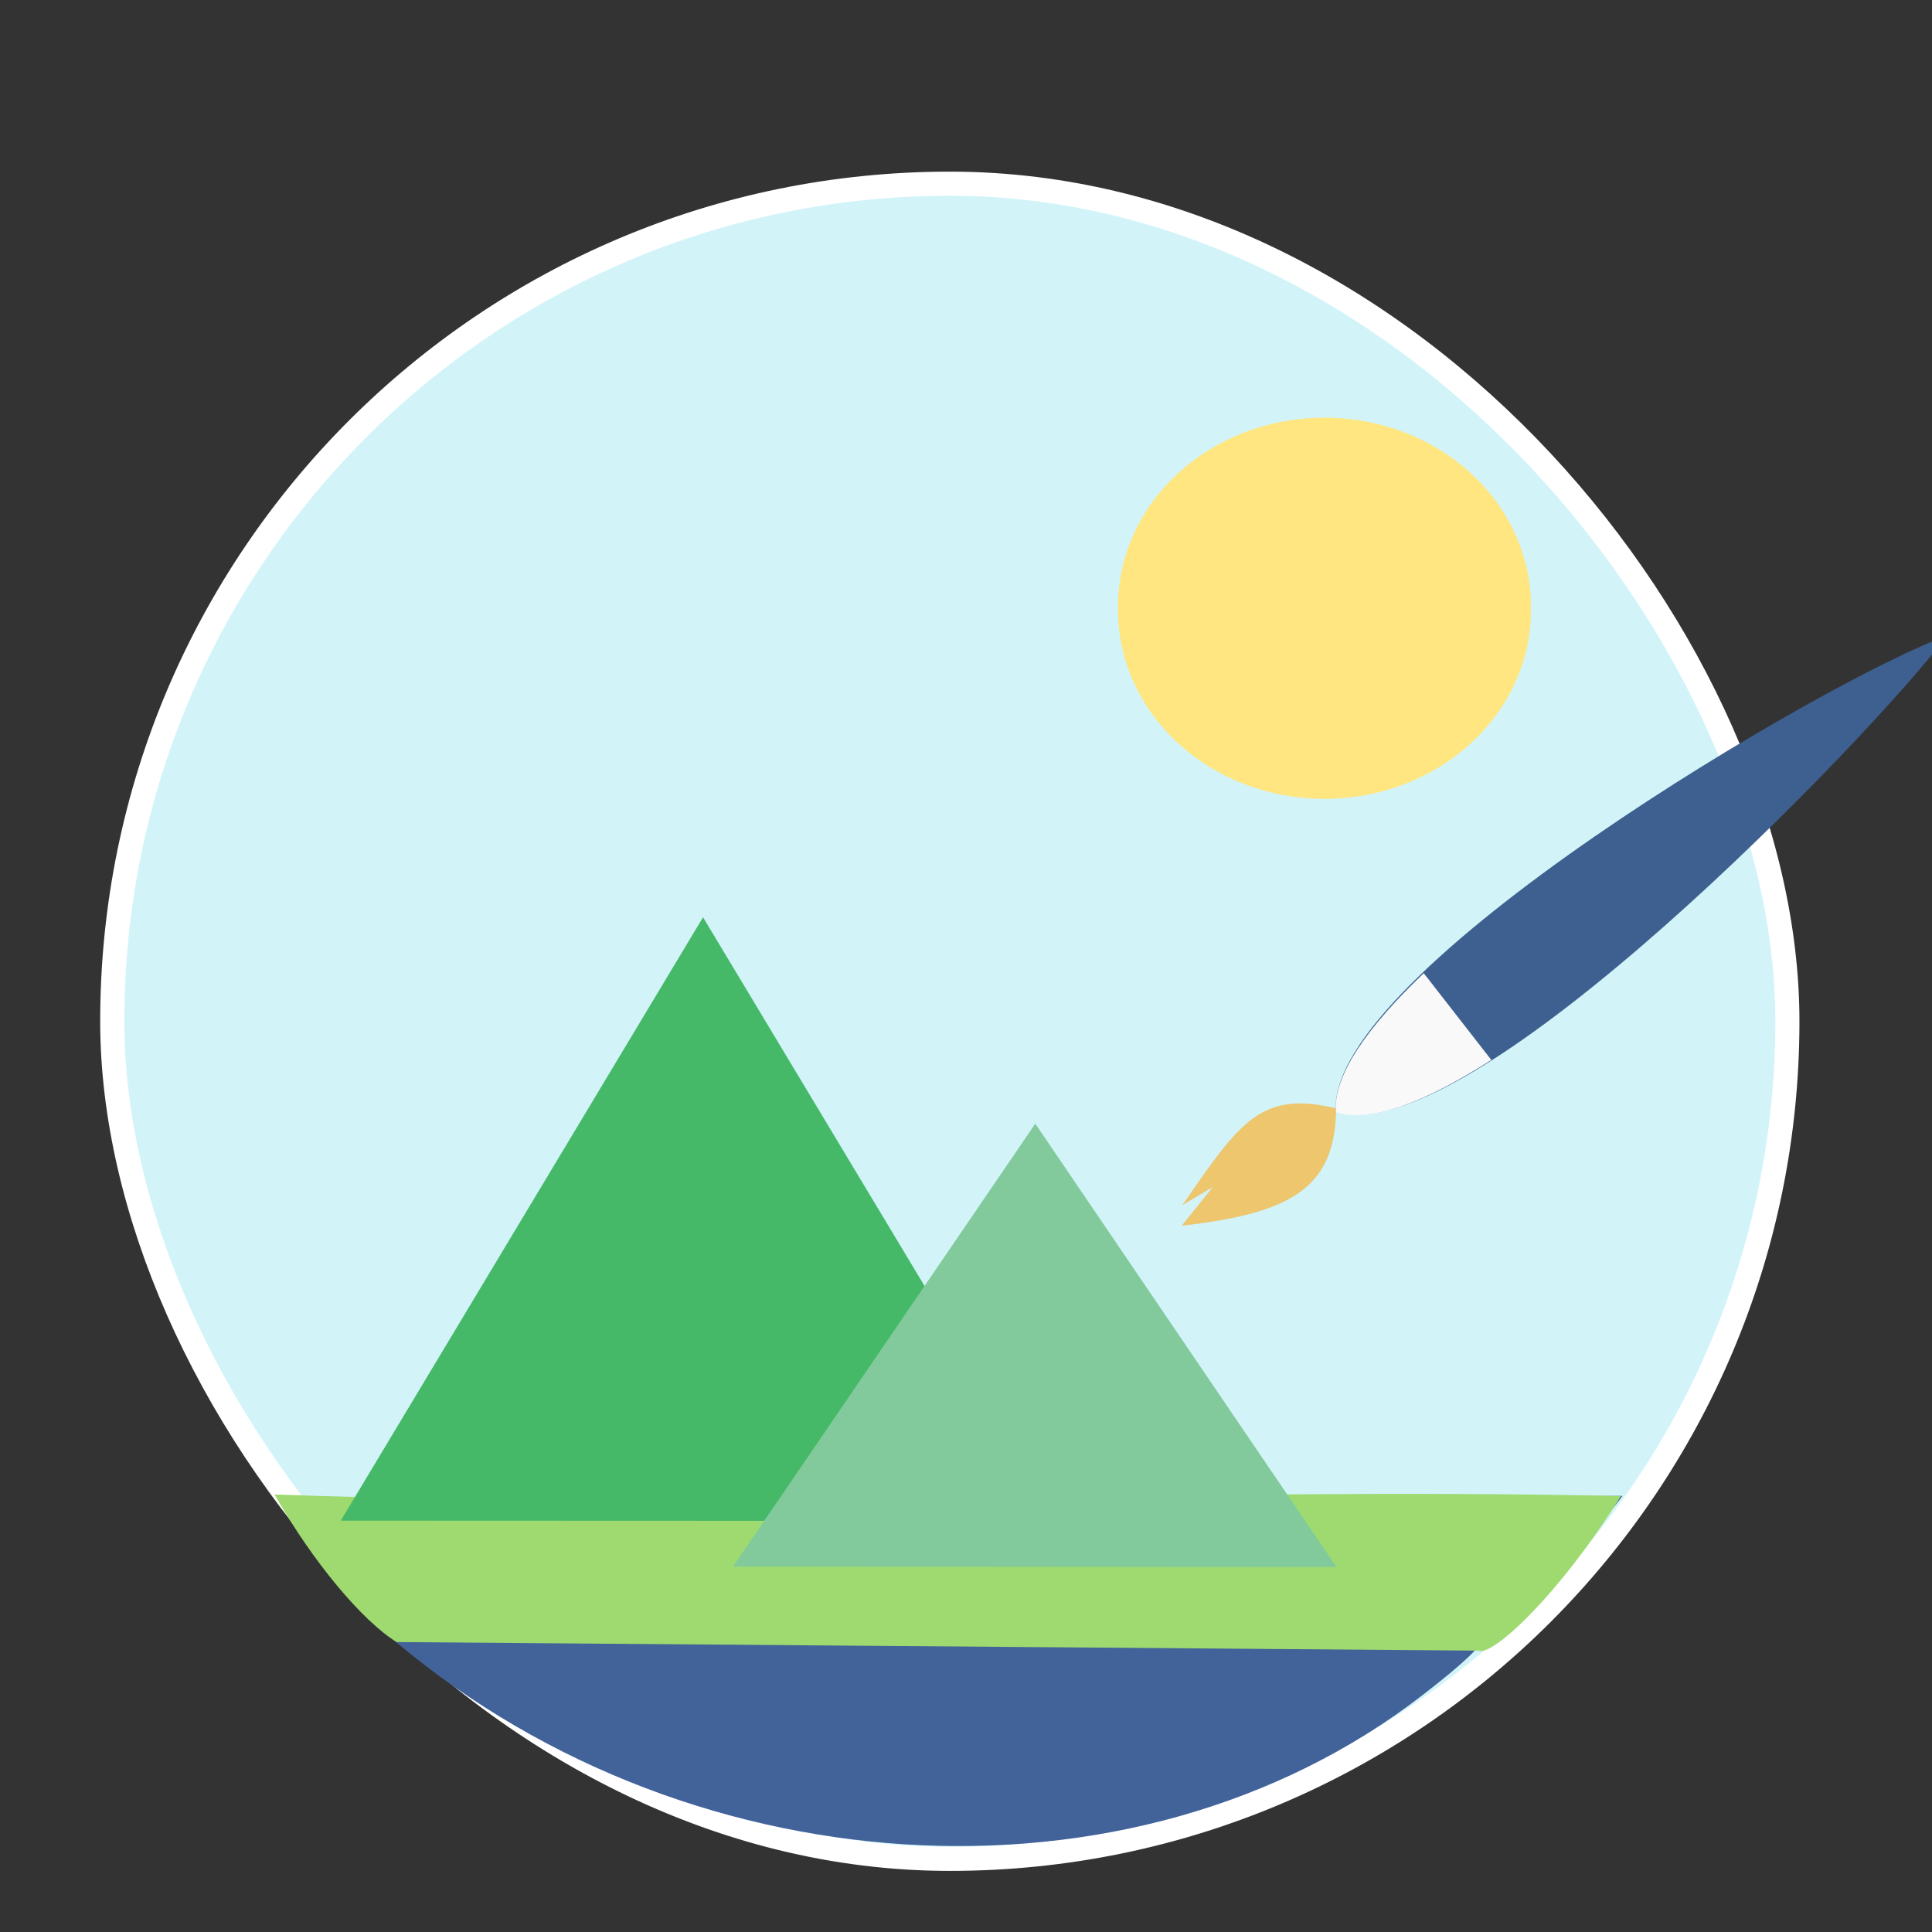 <?xml version="1.0" encoding="UTF-8" standalone="no"?>
<svg
   xmlns:dc="http://purl.org/dc/elements/1.1/"
   xmlns:cc="http://creativecommons.org/ns#"
   xmlns:rdf="http://www.w3.org/1999/02/22-rdf-syntax-ns#"
   xmlns:svg="http://www.w3.org/2000/svg"
   xmlns="http://www.w3.org/2000/svg"
   xmlns:xlink="http://www.w3.org/1999/xlink"
   xmlns:sodipodi="http://sodipodi.sourceforge.net/DTD/sodipodi-0.dtd"
   xmlns:inkscape="http://www.inkscape.org/namespaces/inkscape"
   width="48"
   viewBox="0 0 13.547 13.547"
   height="48"
   id="svg2"
   version="1.1"
   inkscape:version="0.48.4 r9939"
   sodipodi:docname="pgadmin.svg">
  <rect x="0" y="0" width="13.547" height="13.547" fill="#333333" stroke="none"/>
  <sodipodi:namedview
     pagecolor="#636363"
     bordercolor="#666666"
     borderopacity="1"
     objecttolerance="10"
     gridtolerance="10"
     guidetolerance="10"
     inkscape:pageopacity="0.73333333"
     inkscape:pageshadow="2"
     inkscape:window-width="1366"
     inkscape:window-height="716"
     id="namedview60"
     showgrid="false"
     inkscape:zoom="2.8284271"
     inkscape:cx="-4.4700965"
     inkscape:cy="-8.4659569"
     inkscape:window-x="0"
     inkscape:window-y="28"
     inkscape:window-maximized="1"
     inkscape:current-layer="g38"
     showguides="true"
     inkscape:guide-bbox="true" />
  <defs
     id="defs4">
    <linearGradient
       id="linearGradient3922">
      <stop
         style="stop-color:#004455;stop-opacity:1;"
         offset="0"
         id="stop3924" />
      <stop
         style="stop-color:#005b72;stop-opacity:1;"
         offset="1"
         id="stop3926" />
    </linearGradient>
    <clipPath
       clipPathUnits="userSpaceOnUse"
       id="clipPath6">
      <rect
         width="20"
         x="1"
         y="1"
         rx="2"
         height="20"
         style="fill:#fff;fill-rule:evenodd"
         id="rect8" />
    </clipPath>
    <clipPath
       clipPathUnits="userSpaceOnUse"
       id="clipPath10">
      <rect
         width="84"
         x="6"
         y="6"
         rx="6"
         height="84"
         style="fill:#fff"
         id="rect12" />
    </clipPath>
    <clipPath
       clipPathUnits="userSpaceOnUse"
       id="clipPath14">
      <path
         d="M 54.1,12.5 12.9,54.7 C -2.7,70.3 23,69 32.3,74.9 36.6,77.7 18.5,81.3 22.2,85 c 3.6,3.7 21.7,7.1 25.3,10.7 3.6,3.7 -7.3,7.6 -3.7,11.3 3.5,3.7 11.9,0.2 13.4,8.6 1.1,6.2 15.4,3.1 21.8,-2.2 4,-3.4 -6.9,-3.4 -3.3,-7.1 9,-9.1 17,-4.1 20.3,-12.5 1.8,-4.5 -13.6,-7.7 -9.5,-10.6 9.8,-6.9 45.8,-10.4 29.2,-27 L 73,12.5 c -5.3,-5 -14,-5 -18.9,0 z m -9.9,64.7 c 0.9,0 30.8,4 19.3,7.1 -4.4,1.2 -24.6,-7.1 -19.3,-7.1 z m 57.2,16.6 c 0,2.1 16.3,3.3 15.4,-0.5 -1.3,-6.4 -13.6,-5.9 -15.4,0.5 z m -69.5,11.1 c 3.7,3.2 9.3,-0.7 11.1,-5.2 -3.6,-4.7 -16.9,0.3 -11.1,5.2 z m 67.5,-6.7 c -4.6,4.2 0.8,8.6 5.3,5.7 1.2,-0.8 -0.1,-4.7 -5.3,-5.7 z"
         id="path16" />
    </clipPath>
    <clipPath
       clipPathUnits="userSpaceOnUse"
       id="clipPath18">
      <rect
         width="96"
         x="-100"
         y="-0"
         height="96"
         style="fill:#fff"
         id="rect20" />
    </clipPath>
    <clipPath
       clipPathUnits="userSpaceOnUse"
       id="clipPath22">
      <path
         d="M 95.311,352.545 L 476.403,352.545 L 476.403,71.423 L 95.311,71.423 L 95.311,352.545 z"
         id="path24" />
    </clipPath>
    <clipPath
       clipPathUnits="userSpaceOnUse"
       id="clipPath26">
      <path
         d="M 93.311,354.545 L 478.511,354.545 L 478.511,69.185 L 93.311,69.185 L 93.311,354.545 z"
         id="path28" />
    </clipPath>
    <clipPath
       clipPathUnits="userSpaceOnUse"
       id="clipPath30">
      <path
         d="M 93.311,69.185 L 478.511,69.185 L 478.511,354.545 L 93.311,354.545 L 93.311,69.185 z"
         id="path32" />
    </clipPath>
    <clipPath
       clipPathUnits="userSpaceOnUse"
       id="clipPath34">
      <path
         d="M 92.311,355.545 L 479.511,355.545 L 479.511,68.185 L 92.311,68.185 L 92.311,355.545 z"
         id="path36" />
    </clipPath>
    <linearGradient
       inkscape:collect="always"
       xlink:href="#linearGradient2251"
       id="linearGradient2258"
       x1="21.5"
       y1="43.467"
       x2="21.5"
       y2="47.533"
       gradientUnits="userSpaceOnUse" />
    <linearGradient
       inkscape:collect="always"
       id="linearGradient2251">
      <stop
         style="stop-color:#729fcf;stop-opacity:1;"
         offset="0"
         id="stop2253" />
      <stop
         style="stop-color:#729fcf;stop-opacity:0;"
         offset="1"
         id="stop2255" />
    </linearGradient>
    <linearGradient
       gradientTransform="matrix(0.13,0,0,0.141,2.415,-32.466)"
       xlink:href="#linearGradient3896"
       id="linearGradient3006"
       x1="5.304"
       gradientUnits="userSpaceOnUse"
       x2="61.748" />
    <linearGradient
       id="linearGradient3896">
      <stop
         offset="0"
         style="stop-color:#5dac12"
         id="stop9" />
      <stop
         offset="1"
         style="stop-color:#76c925"
         id="stop11" />
    </linearGradient>
    <linearGradient
       inkscape:collect="always"
       xlink:href="#linearGradient6963-199-896"
       id="linearGradient6457"
       gradientUnits="userSpaceOnUse"
       gradientTransform="matrix(4.895,-1.309,1.162,4.376,-614.635,-97.404)"
       x1="15.194"
       y1="13.019"
       x2="14.486"
       y2="26.072" />
    <linearGradient
       inkscape:collect="always"
       id="linearGradient6963-199-896">
      <stop
         offset="0"
         id="stop7684"
         style="stop-color:#a2c6ff;stop-opacity:1" />
      <stop
         offset="1"
         id="stop7686"
         style="stop-color:#9f7e42;stop-opacity:1" />
    </linearGradient>
    <linearGradient
       id="linearGradient2911-613-519">
      <stop
         offset="0"
         id="stop7648"
         style="stop-color:#ffffe0;stop-opacity:1;" />
      <stop
         offset="1"
         id="stop7650"
         style="stop-color:#ffe588;stop-opacity:0;" />
    </linearGradient>
    <linearGradient
       id="linearGradient2911-198-956">
      <stop
         offset="0"
         id="stop7654"
         style="stop-color:#ffffe0;stop-opacity:1;" />
      <stop
         offset="1"
         id="stop7656"
         style="stop-color:#ffe588;stop-opacity:0;" />
    </linearGradient>
    <linearGradient
       id="linearGradient2911-977-39">
      <stop
         offset="0"
         id="stop7660"
         style="stop-color:#ffffe0;stop-opacity:1;" />
      <stop
         offset="1"
         id="stop7662"
         style="stop-color:#ffe588;stop-opacity:0;" />
    </linearGradient>
    <linearGradient
       inkscape:collect="always"
       xlink:href="#linearGradient2782-839-396"
       id="linearGradient7090"
       gradientUnits="userSpaceOnUse"
       gradientTransform="matrix(4.904,0,0,4.382,-363.571,-134.916)"
       x1="20"
       y1="13.577"
       x2="17.27"
       y2="32.699" />
    <linearGradient
       inkscape:collect="always"
       id="linearGradient2782-839-396">
      <stop
         offset="0"
         id="stop7582"
         style="stop-color:#8dc5ff;stop-opacity:1" />
      <stop
         offset="1"
         id="stop7584"
         style="stop-color:#f2c600;stop-opacity:1" />
    </linearGradient>
    <linearGradient
       inkscape:collect="always"
       xlink:href="#linearGradient6963-199-896-0"
       id="linearGradient6457-9"
       gradientUnits="userSpaceOnUse"
       gradientTransform="matrix(4.895,-1.309,1.162,4.376,-614.635,-97.404)"
       x1="15.194"
       y1="13.019"
       x2="14.486"
       y2="26.072" />
    <linearGradient
       inkscape:collect="always"
       id="linearGradient6963-199-896-0">
      <stop
         offset="0"
         id="stop7684-1"
         style="stop-color:#a2c6ff;stop-opacity:1" />
      <stop
         offset="1"
         id="stop7686-7"
         style="stop-color:#9f7e42;stop-opacity:1" />
    </linearGradient>
    <linearGradient
       xlink:href="#linearGradient3758"
       id="linearGradient3764"
       y1="3.387"
       y2="10.16"
       x2="0"
       gradientUnits="userSpaceOnUse" />
    <linearGradient
       id="linearGradient3758">
      <stop
         offset="0"
         style="stop-color:#e4f1cb"
         id="stop9-4" />
      <stop
         offset="1"
         style="stop-color:#e9f4d6"
         id="stop11-0" />
    </linearGradient>
  </defs>
  <g
     style="fill-rule:evenodd"
     id="g38">
    <rect
       width="11.746"
       x="0.787"
       y="1.288"
       rx="5.873"
       height="11.746"
       style="fill:#d2f4f9;fill-opacity:1;stroke:#ffffff;stroke-opacity:1;stroke-width:0.169;stroke-miterlimit:4;stroke-dasharray:none"
       id="rect42" />
    <g
       transform="matrix(0.115,0,0,0.115,3.921,3.89)"
       id="layer1" />
    <g
       id="g3389"
       style="fill:#f9f9f9;stroke:#f9f9f9;stroke-linejoin:round"
       transform="matrix(0.936,0.018,-0.018,0.936,0.588,0.392)">
      <g
         id="g3393"
         style="fill-opacity:0;stroke-width:0.589" />
    </g>
    <rect
       style="fill:none;stroke:none"
       id="rect3421"
       width="5.08"
       height="5.08"
       x="5.332"
       y="0.132"
       ry="0"
       transform="matrix(0.701,0.713,-0.713,0.701,0,0)" />
    <rect
       style="fill:none;stroke:none"
       id="rect3491"
       width="3.669"
       height="3.669"
       x="5.332"
       y="0.132"
       transform="matrix(0.701,0.713,-0.713,0.701,0,0)" />
    <g
       transform="matrix(-0.591,-0.759,0.759,-0.591,8.87,13.342)"
       id="g30">
      <path
         inkscape:connector-curvature="0"
         style="fill:#edc66e;fill-opacity:1"
         d="M 4.267,2.553 C 3.833,3.26 3.809,3.614 4.25,3.967 4.691,3.614 4.605,3.355 4.382,2.648 l -0.032,0.258 z"
         id="path32-4" />
      <path
         inkscape:connector-curvature="0"
         style="fill:#3d6090;fill-opacity:1"
         d="m 4.233,3.951 c -0.847,0.564 -0.233,4.798 0,5.644 0.282,-0.847 0.847,-5.08 0,-5.644 z"
         id="path34" />
      <path
         inkscape:connector-curvature="0"
         style="fill:#f9f9f9"
         d="m 15,14 c -0.811,0.541 -1.223,2.053 -1.406,4 l 2.844,0 C 16.239,16.053 15.811,14.541 15,14 z"
         transform="scale(0.282,0.282)"
         id="path36-0" />
    </g>
    <path
       inkscape:connector-curvature="0"
       style="fill:#42629a;fill-opacity:1;fill-rule:evenodd;stroke:none"
       d="m 10.539,11.319 c 0.236,-0.325 0.621,-0.525 0.838,-0.83 L 1.961,10.536 c 0.221,0.303 0.415,0.628 0.717,0.893 2.077,1.825 5.265,2.032 7.299,0.455 0.4,-0.31 0.41,-0.356 0.561,-0.564 z"
       id="path22"
       sodipodi:nodetypes="sccsss" />
    <path
       style="fill:#9eda6f;fill-opacity:1;stroke:none"
       d="m 1.925,10.479 c 3.424,0.122 6.406,-0.054 9.441,0.011 -0.447,0.714 -0.91,1.13 -0.999,1.084 L 2.781,11.514 C 2.541,11.366 2.192,10.951 1.925,10.479 z"
       id="path5810"
       inkscape:connector-curvature="0"
       sodipodi:nodetypes="ccccc" />
    <path
       sodipodi:type="star"
       style="fill:#46b969;fill-opacity:1;fill-rule:evenodd;stroke:none"
       id="path3391"
       sodipodi:sides="3"
       sodipodi:cx="202.2366"
       sodipodi:cy="713.59796"
       sodipodi:r1="6.8981791"
       sodipodi:r2="3.4490895"
       sodipodi:arg1="0.26179939"
       sodipodi:arg2="1.3089969"
       inkscape:flatsided="true"
       inkscape:rounded="0"
       inkscape:randomized="0"
       d="m 208.9,715.383 -11.541,3.092 3.092,-11.541 z"
       inkscape:transform-center-y="-0.19907062"
       transform="matrix(0.411,0.106,-0.11,0.395,0.307,-294.055)" />
    <path
       transform="matrix(0.342,0.078,-0.092,0.29,3.743,-212.767)"
       inkscape:transform-center-y="-0.14610919"
       d="m 208.9,715.383 -11.541,3.092 3.092,-11.541 z"
       inkscape:randomized="0"
       inkscape:rounded="0"
       inkscape:flatsided="true"
       sodipodi:arg2="1.3089969"
       sodipodi:arg1="0.26179939"
       sodipodi:r2="3.4490895"
       sodipodi:r1="6.8981791"
       sodipodi:cy="713.59796"
       sodipodi:cx="202.2366"
       sodipodi:sides="3"
       id="path3393"
       style="fill:#82ca9c;fill-opacity:1;fill-rule:evenodd;stroke:none"
       sodipodi:type="star" />
    <path
       sodipodi:type="arc"
       style="fill:#ffe680;fill-opacity:1;stroke:none"
       id="path5821"
       sodipodi:cx="-69.296463"
       sodipodi:cy="20.776388"
       sodipodi:rx="8.1317282"
       sodipodi:ry="7.4246211"
       d="m -61.165,20.776 a 8.132,7.425 0 1 1 -16.263,0 8.132,7.425 0 1 1 16.263,0 z"
       transform="matrix(0.178,0,0,0.178,21.622,0.567)" />
  </g>
</svg>
